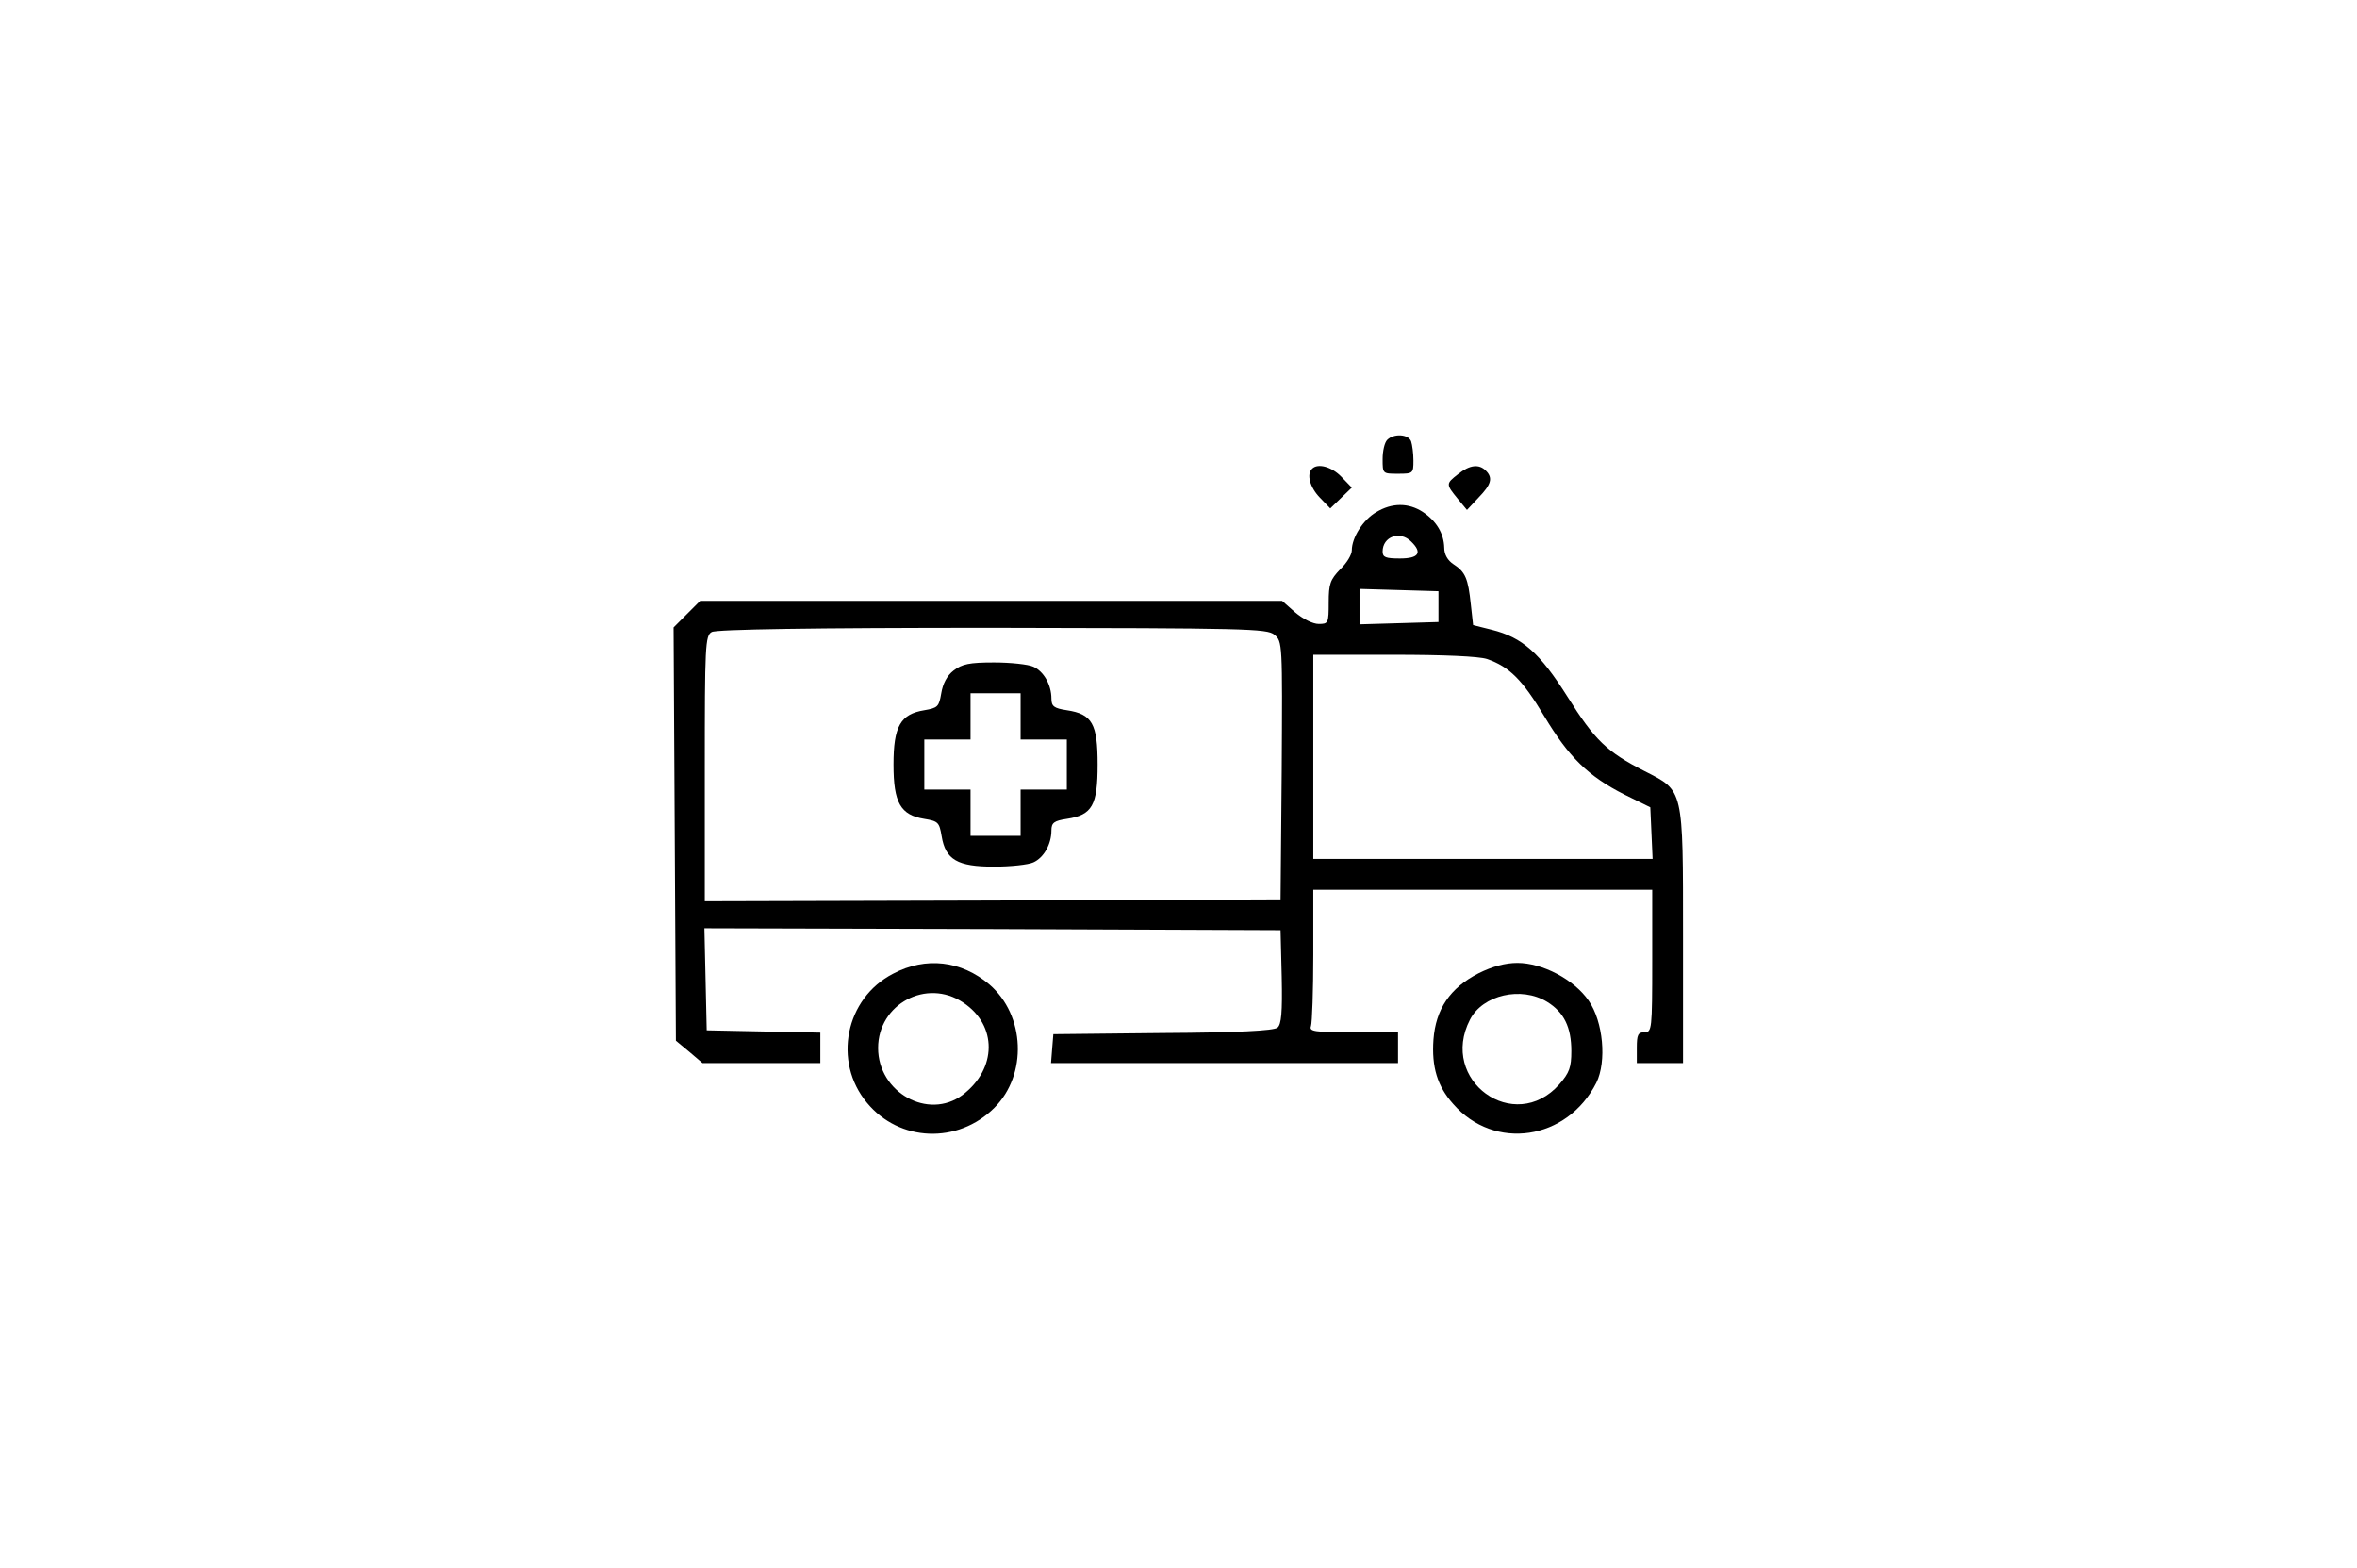 <?xml version="1.0" standalone="no"?>
<!DOCTYPE svg PUBLIC "-//W3C//DTD SVG 20010904//EN"
 "http://www.w3.org/TR/2001/REC-SVG-20010904/DTD/svg10.dtd">
<svg version="1.0" xmlns="http://www.w3.org/2000/svg"
 width="612pt" height="407pt" viewBox="0 0 612 407"
 preserveAspectRatio="xMidYMid meet">

<g transform="translate(0,407) scale(0.1,-0.1)"
fill="#000000" stroke="none">
<path d="M3602 2928 c-7 -7 -12 -29 -12 -50 0 -38 0 -38 40 -38 39 0 40 1 40
34 0 19 -3 41 -6 50 -7 19 -45 21 -62 4z"/>
<path d="M3407 2853 c-15 -14 -6 -48 20 -75 l27 -28 28 27 28 27 -27 28 c-25
26 -61 36 -76 21z"/>
<path d="M3786 2839 c-32 -25 -32 -26 -1 -64 l24 -29 30 32 c33 34 38 51 19
70 -18 18 -42 15 -72 -9z"/>
<path d="M3573 2740 c-34 -20 -63 -66 -63 -99 0 -11 -13 -33 -30 -49 -26 -27
-30 -38 -30 -86 0 -54 -1 -56 -26 -56 -15 0 -41 13 -61 30 l-34 30 -755 0
-756 0 -34 -34 -35 -35 3 -536 3 -537 35 -29 34 -29 153 0 153 0 0 40 0 39
-147 3 -148 3 -3 133 -3 132 748 -2 748 -3 3 -121 c2 -93 -1 -124 -11 -132 -9
-8 -105 -13 -298 -14 l-284 -3 -3 -37 -3 -38 450 0 451 0 0 40 0 40 -116 0
c-102 0 -115 2 -110 16 3 9 6 92 6 185 l0 169 440 0 440 0 0 -185 c0 -178 -1
-185 -20 -185 -17 0 -20 -7 -20 -40 l0 -40 60 0 60 0 0 328 c0 388 2 378 -100
430 -98 50 -129 80 -200 193 -72 114 -117 154 -197 174 l-48 12 -6 54 c-7 67
-14 84 -45 104 -15 10 -24 25 -24 43 -1 37 -20 69 -56 93 -37 24 -80 24 -121
-1z m91 -76 c30 -29 20 -44 -29 -44 -37 0 -45 3 -45 18 0 39 45 55 74 26z m71
-169 l0 -40 -102 -3 -103 -3 0 46 0 46 103 -3 102 -3 0 -40z m-426 -73 c21
-17 21 -22 19 -352 l-3 -335 -747 -3 -748 -2 0 344 c0 318 1 346 18 355 11 7
260 11 729 11 659 -1 713 -2 732 -18z m552 -63 c58 -20 92 -54 149 -149 63
-105 113 -155 208 -203 l67 -33 3 -67 3 -67 -441 0 -440 0 0 265 0 265 209 0
c129 0 221 -4 242 -11z"/>
<path d="M2476 2329 c-17 -13 -28 -34 -32 -59 -6 -35 -9 -38 -44 -44 -62 -10
-80 -42 -80 -141 0 -99 18 -131 80 -141 36 -6 39 -9 45 -45 10 -61 41 -79 136
-79 43 0 89 5 102 11 27 12 47 47 47 83 0 20 7 25 40 30 66 10 80 35 80 141 0
106 -14 131 -80 141 -33 5 -40 10 -40 30 0 36 -20 71 -47 83 -13 6 -59 11
-102 11 -64 0 -83 -4 -105 -21z m174 -119 l0 -60 60 0 60 0 0 -65 0 -65 -60 0
-60 0 0 -60 0 -60 -65 0 -65 0 0 60 0 60 -60 0 -60 0 0 65 0 65 60 0 60 0 0
60 0 60 65 0 65 0 0 -60z"/>
<path d="M2319 1542 c-124 -64 -157 -228 -68 -335 84 -102 236 -108 331 -13
86 86 80 240 -13 320 -73 62 -165 73 -250 28z m182 -75 c89 -59 88 -172 -2
-240 -89 -66 -219 7 -219 122 0 114 126 182 221 118z"/>
<path d="M3839 1543 c-74 -38 -111 -93 -117 -172 -5 -71 10 -121 51 -167 107
-123 296 -95 372 55 27 55 18 158 -20 213 -38 55 -120 98 -185 98 -31 0 -65
-9 -101 -27z m178 -74 c44 -27 63 -66 63 -128 0 -42 -5 -56 -31 -86 -117 -132
-314 10 -232 168 33 64 133 87 200 46z"/>
</g>
</svg>

